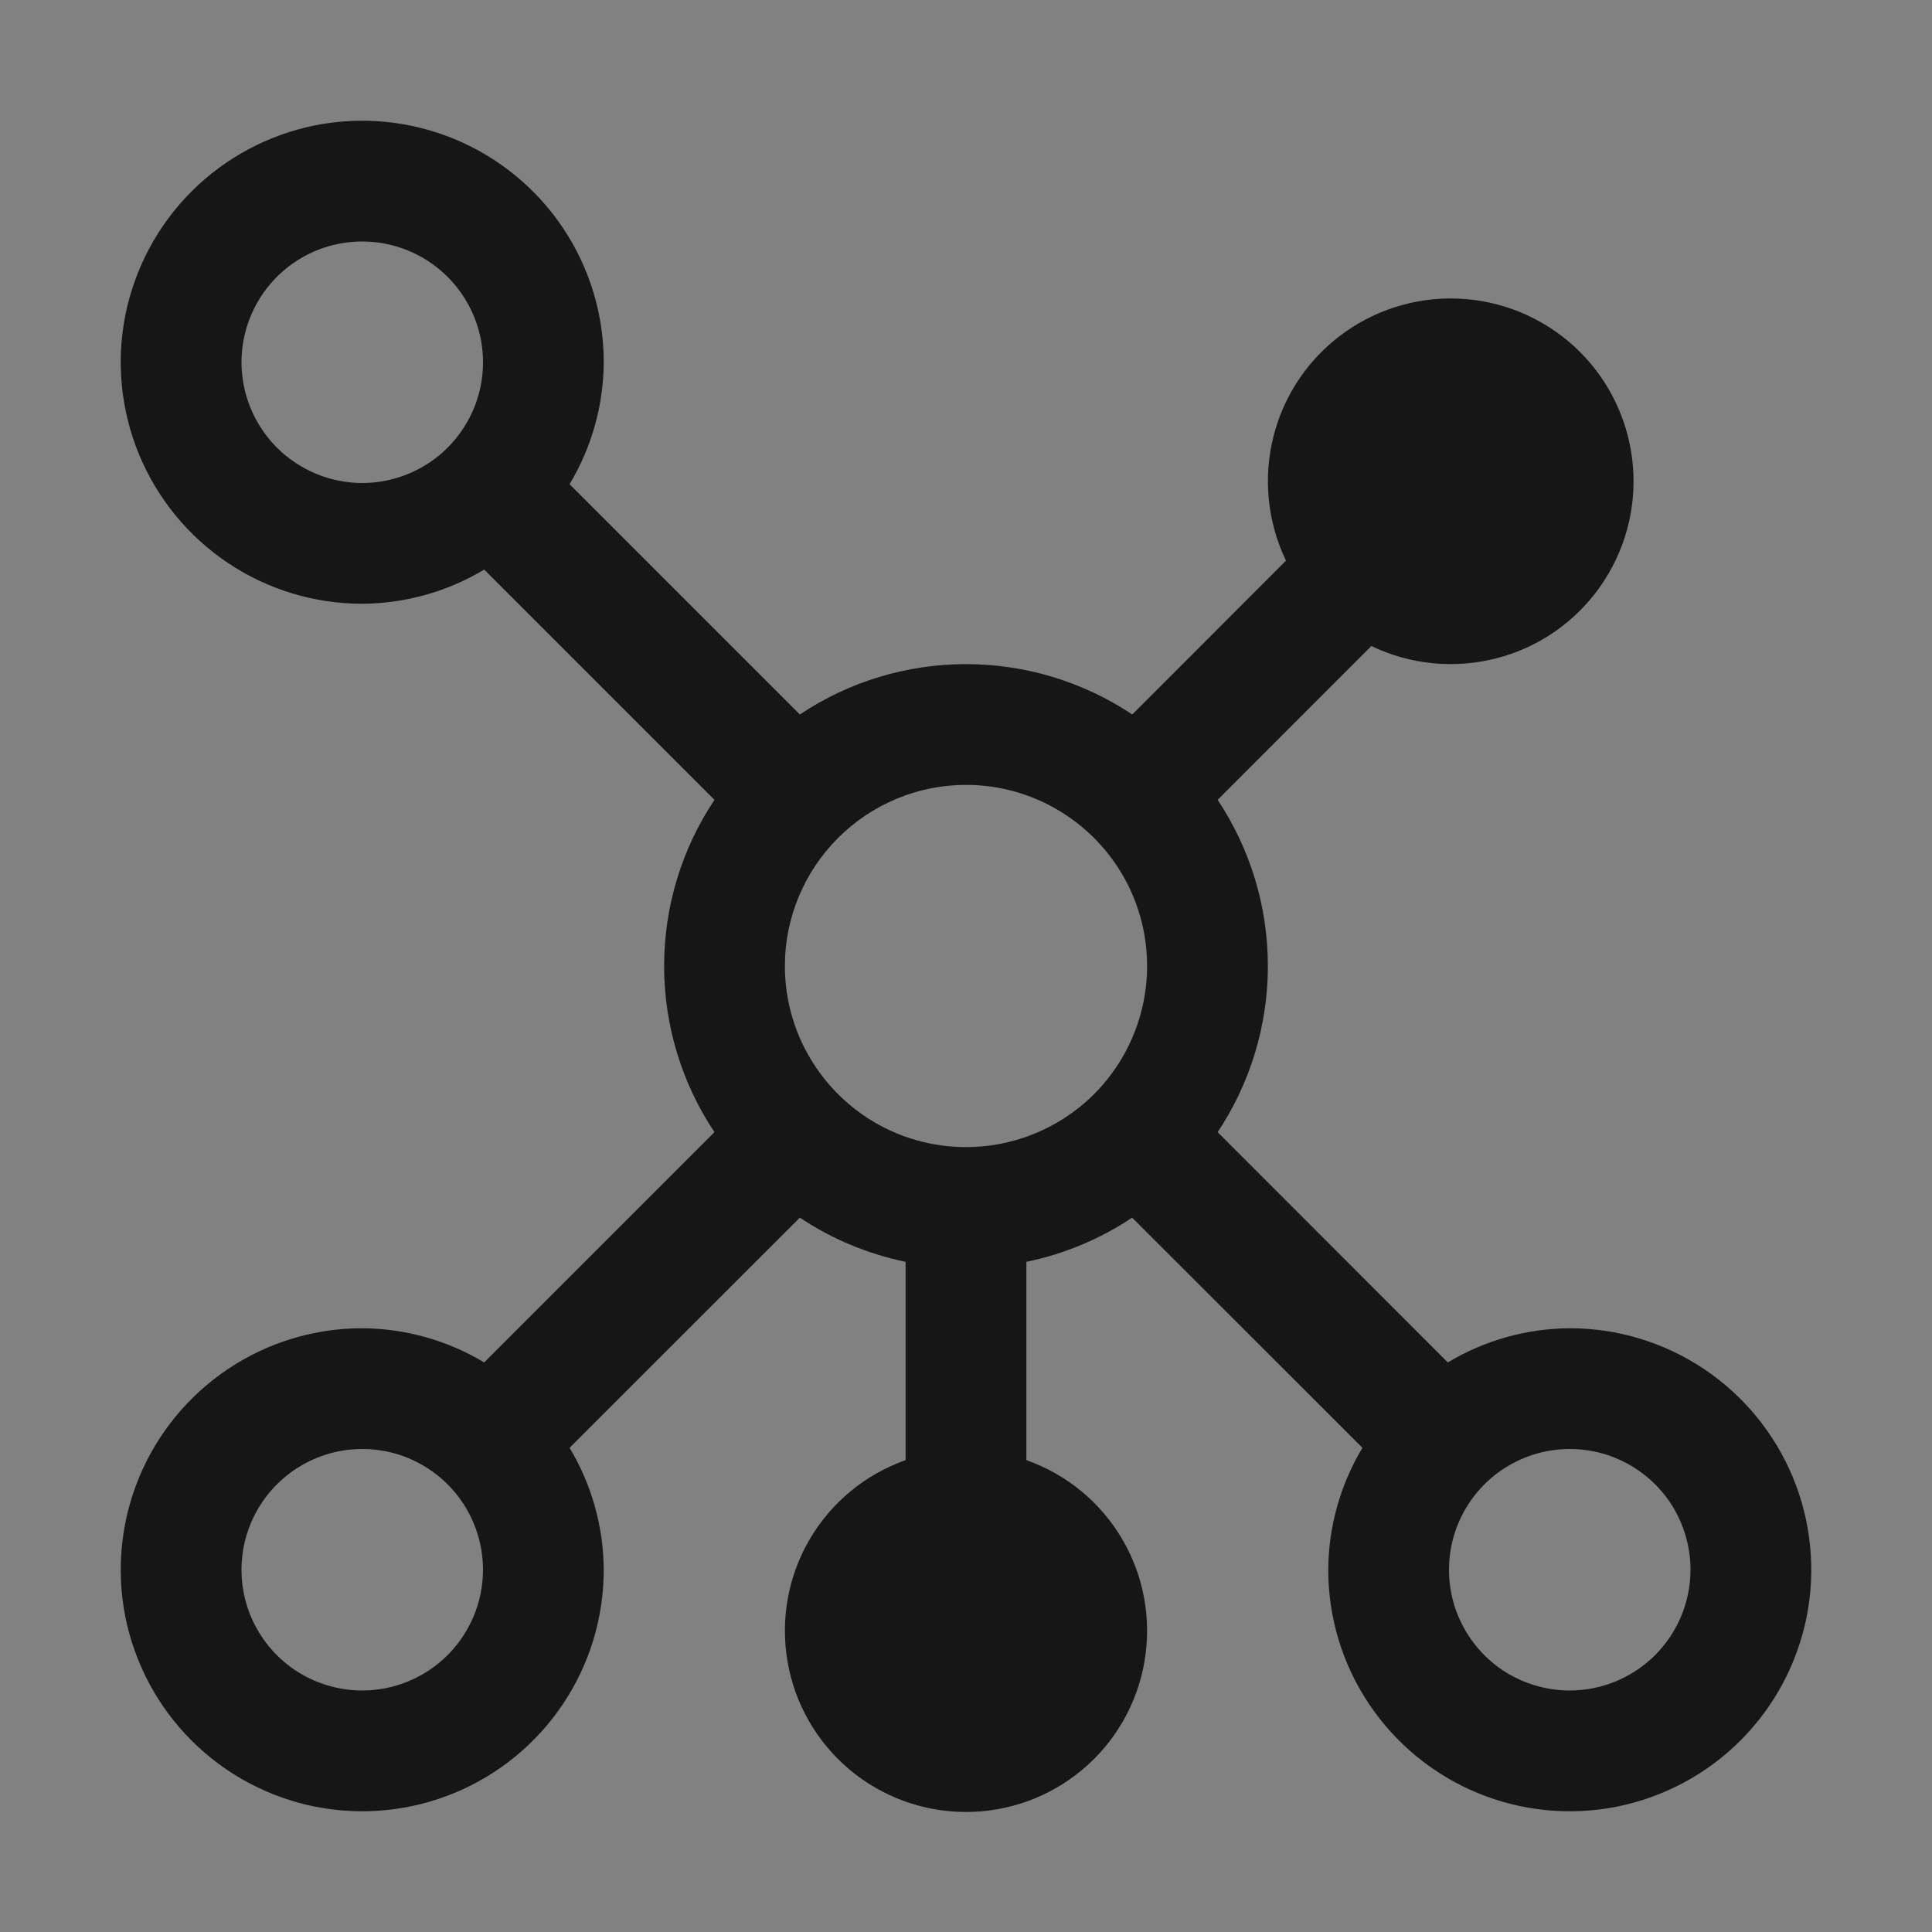 <svg width="16" height="16" viewBox="0 0 16 16" fill="none" xmlns="http://www.w3.org/2000/svg">
<rect x="0" y="0" width="16" height="16" fill="#808080" stroke="none"/>
<rect width="16" height="16" fill="white" fill-opacity="0.01" style="mix-blend-mode:multiply"/>
<path d="M13 11C12.644 11.002 12.295 11.1 11.99 11.283L10.084 9.376C10.355 8.969 10.5 8.49 10.5 8C10.5 7.51 10.355 7.031 10.084 6.624L11.357 5.35C11.679 5.505 12.046 5.541 12.392 5.452C12.739 5.363 13.042 5.154 13.249 4.862C13.456 4.57 13.553 4.215 13.523 3.859C13.493 3.502 13.338 3.168 13.085 2.915C12.832 2.662 12.498 2.507 12.141 2.477C11.785 2.447 11.43 2.544 11.138 2.751C10.846 2.958 10.637 3.261 10.548 3.608C10.459 3.954 10.495 4.321 10.65 4.643L9.377 5.917C8.969 5.645 8.49 5.5 8 5.5C7.51 5.5 7.031 5.645 6.624 5.917L4.717 4.01C4.9 3.705 4.998 3.356 5 3C5 2.604 4.883 2.218 4.663 1.889C4.443 1.56 4.131 1.304 3.765 1.152C3.4 1.001 2.998 0.961 2.61 1.038C2.222 1.116 1.865 1.306 1.586 1.586C1.306 1.865 1.116 2.222 1.038 2.61C0.961 2.998 1.001 3.4 1.152 3.765C1.304 4.131 1.56 4.443 1.889 4.663C2.218 4.883 2.604 5 3 5C3.356 4.998 3.705 4.9 4.01 4.717L5.917 6.624C5.645 7.031 5.5 7.51 5.5 8C5.5 8.49 5.645 8.969 5.917 9.376L4.01 11.283C3.705 11.1 3.356 11.002 3 11C2.604 11 2.218 11.117 1.889 11.337C1.56 11.557 1.304 11.869 1.152 12.235C1.001 12.6 0.961 13.002 1.038 13.39C1.116 13.778 1.306 14.134 1.586 14.414C1.865 14.694 2.222 14.884 2.61 14.962C2.998 15.039 3.4 14.999 3.765 14.848C4.131 14.696 4.443 14.44 4.663 14.111C4.883 13.782 5 13.396 5 13C4.998 12.644 4.9 12.295 4.717 11.99L6.624 10.084C6.889 10.261 7.187 10.385 7.5 10.45V12.092C7.166 12.21 6.885 12.442 6.706 12.747C6.527 13.052 6.462 13.411 6.522 13.76C6.581 14.108 6.763 14.425 7.033 14.653C7.304 14.881 7.646 15.006 8 15.006C8.354 15.006 8.696 14.881 8.967 14.653C9.237 14.425 9.419 14.108 9.478 13.76C9.538 13.411 9.473 13.052 9.294 12.747C9.115 12.442 8.834 12.21 8.5 12.092V10.45C8.813 10.385 9.111 10.261 9.376 10.084L11.283 11.99C11.1 12.295 11.002 12.644 11 13C11 13.396 11.117 13.782 11.337 14.111C11.557 14.44 11.869 14.696 12.235 14.848C12.6 14.999 13.002 15.039 13.39 14.962C13.778 14.884 14.134 14.694 14.414 14.414C14.694 14.134 14.884 13.778 14.962 13.39C15.039 13.002 14.999 12.6 14.848 12.235C14.696 11.869 14.44 11.557 14.111 11.337C13.782 11.117 13.396 11 13 11ZM8 6.5C8.297 6.5 8.587 6.588 8.833 6.753C9.08 6.918 9.272 7.152 9.386 7.426C9.499 7.7 9.529 8.002 9.471 8.293C9.413 8.584 9.27 8.851 9.061 9.061C8.851 9.27 8.584 9.413 8.293 9.471C8.002 9.529 7.7 9.499 7.426 9.386C7.152 9.272 6.918 9.08 6.753 8.833C6.588 8.587 6.5 8.297 6.5 8C6.5 7.602 6.659 7.221 6.94 6.94C7.221 6.659 7.602 6.5 8 6.5ZM2 3C2 2.802 2.059 2.609 2.169 2.444C2.278 2.28 2.435 2.152 2.617 2.076C2.8 2 3.001 1.981 3.195 2.019C3.389 2.058 3.567 2.153 3.707 2.293C3.847 2.433 3.942 2.611 3.981 2.805C4.019 2.999 4 3.2 3.924 3.383C3.848 3.565 3.72 3.722 3.556 3.831C3.391 3.941 3.198 4 3 4C2.735 4 2.481 3.894 2.293 3.707C2.106 3.519 2 3.265 2 3ZM3 14C2.802 14 2.609 13.941 2.444 13.832C2.28 13.722 2.152 13.565 2.076 13.383C2 13.2 1.981 12.999 2.019 12.805C2.058 12.611 2.153 12.433 2.293 12.293C2.433 12.153 2.611 12.058 2.805 12.019C2.999 11.981 3.2 12 3.383 12.076C3.565 12.152 3.722 12.28 3.831 12.444C3.941 12.609 4 12.802 4 13C4 13.265 3.894 13.519 3.707 13.707C3.519 13.894 3.265 14 3 14ZM13 14C12.802 14 12.609 13.941 12.444 13.832C12.28 13.722 12.152 13.565 12.076 13.383C12 13.2 11.981 12.999 12.019 12.805C12.058 12.611 12.153 12.433 12.293 12.293C12.433 12.153 12.611 12.058 12.805 12.019C12.999 11.981 13.2 12 13.383 12.076C13.565 12.152 13.722 12.28 13.832 12.444C13.941 12.609 14 12.802 14 13C14 13.265 13.894 13.519 13.707 13.707C13.519 13.894 13.265 14 13 14Z" fill="#161616"/>
</svg>
